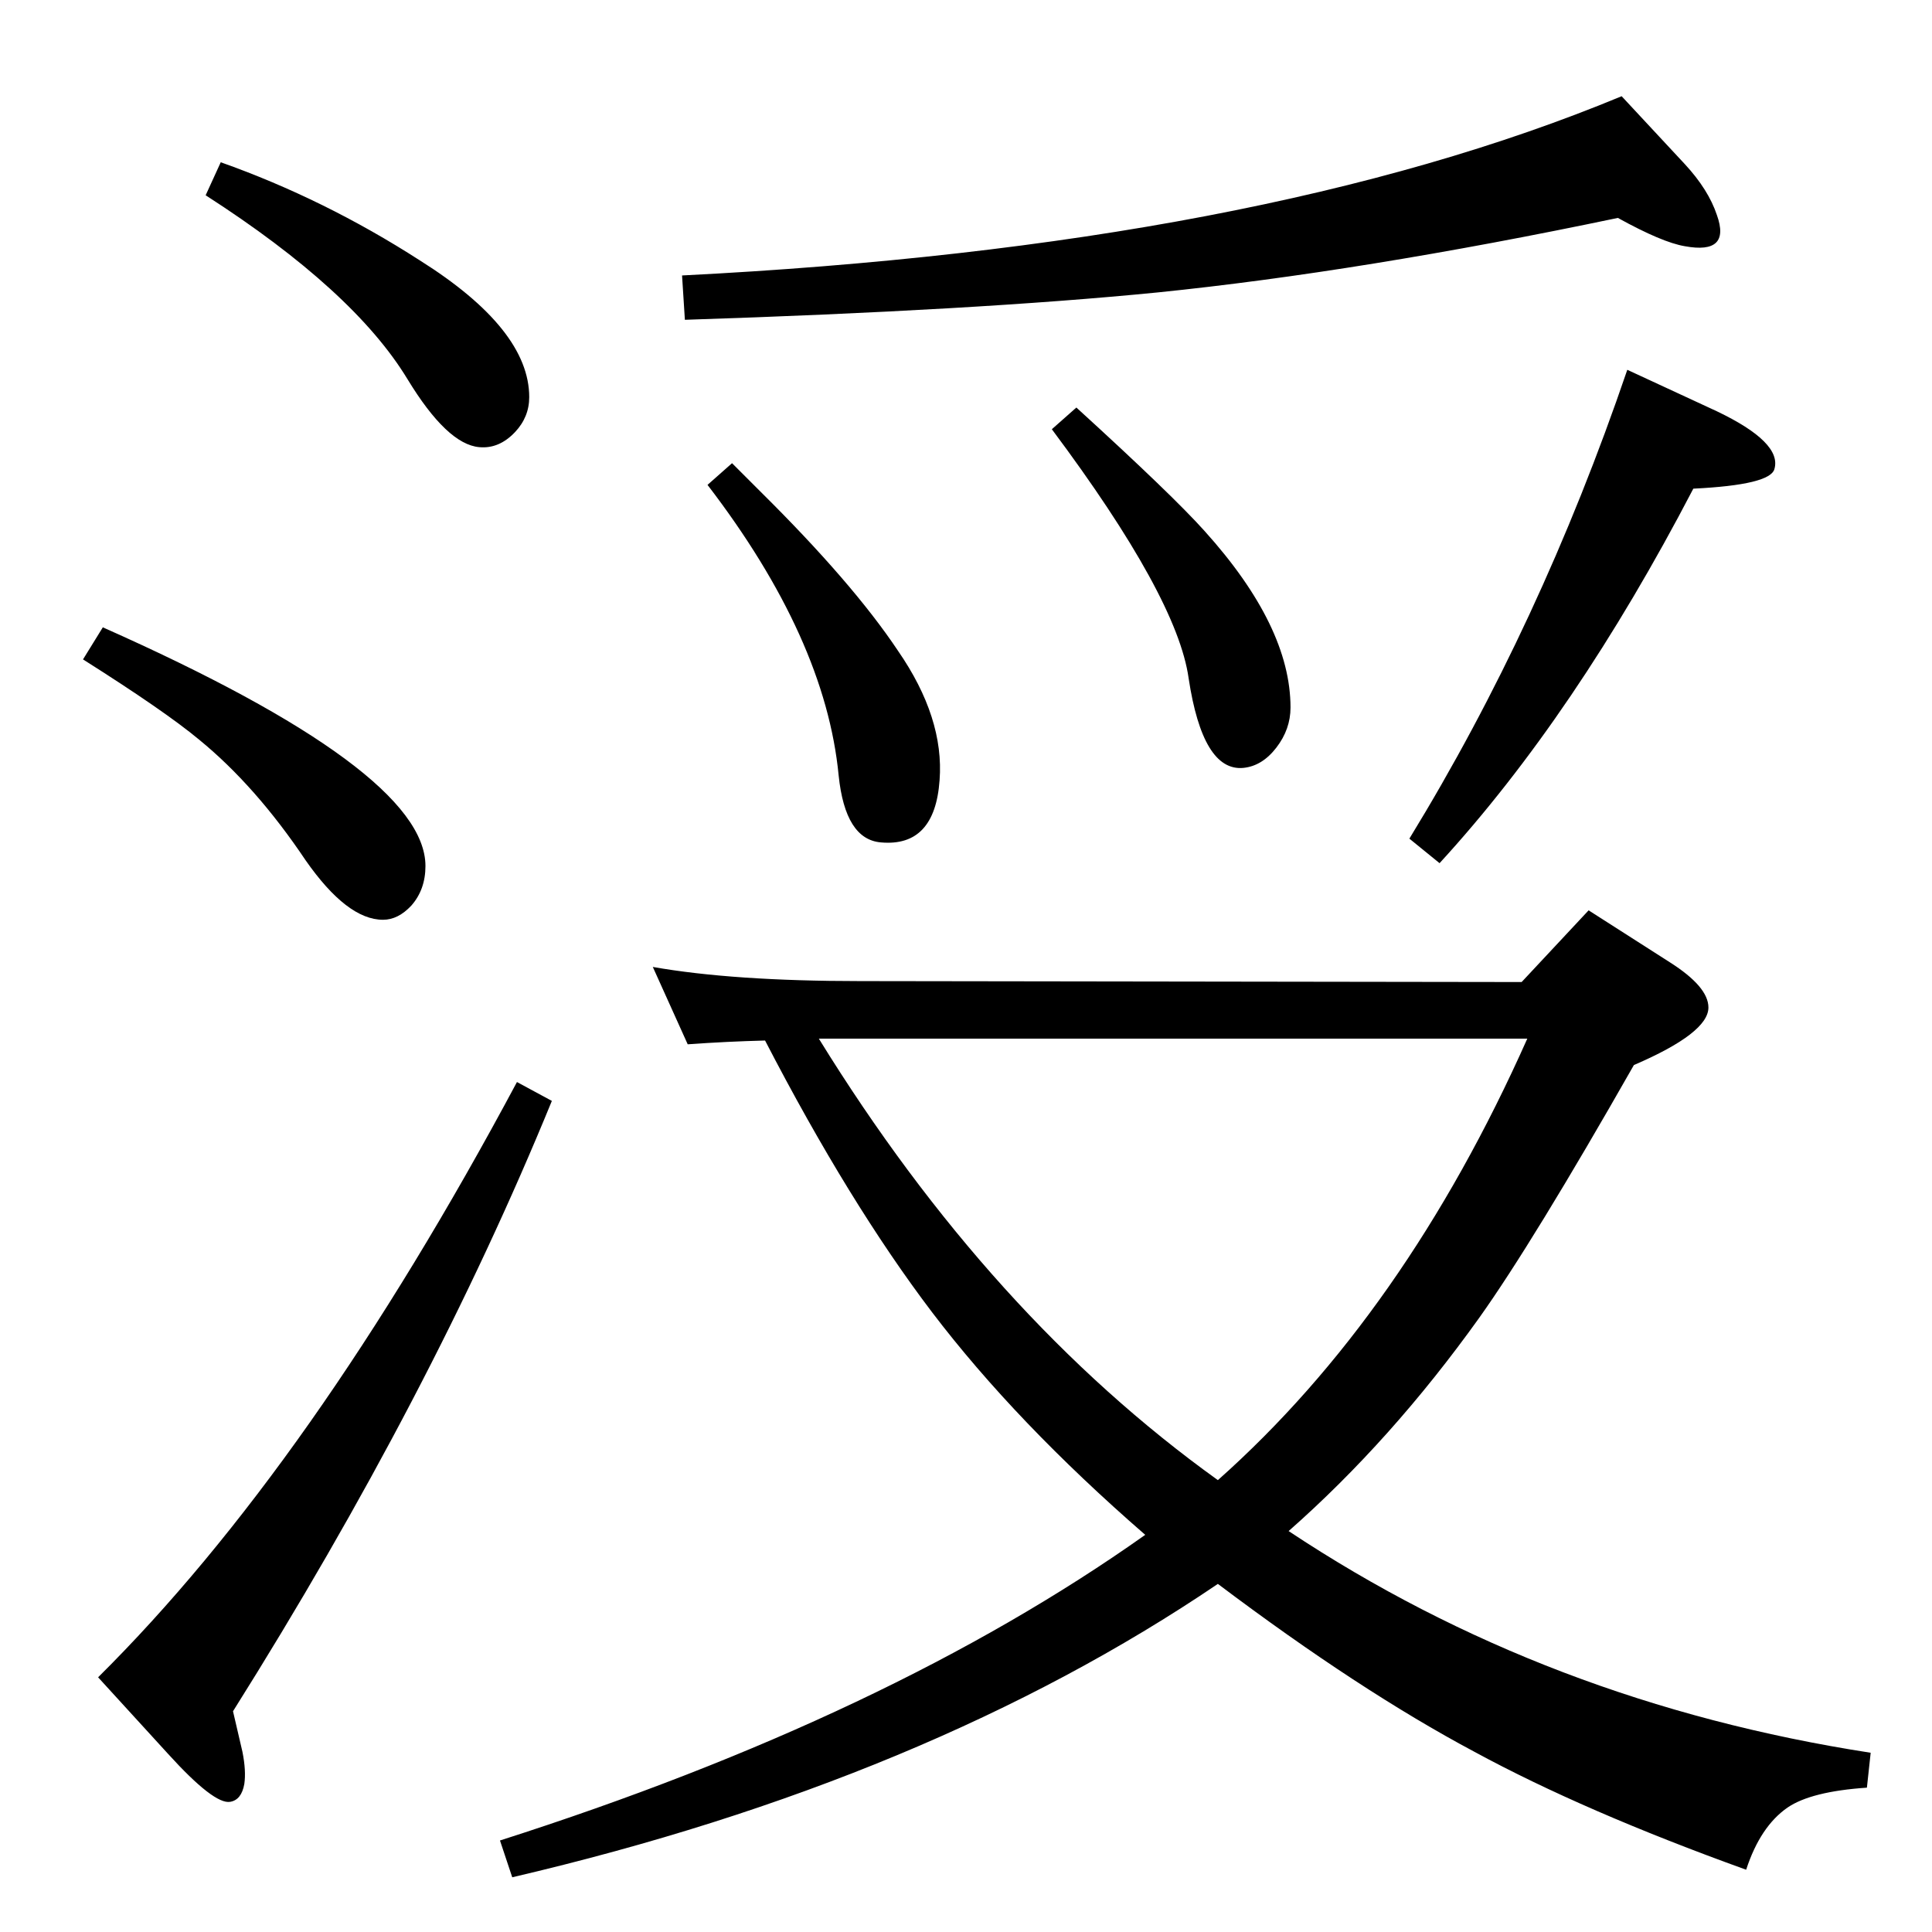 <?xml version="1.0" standalone="no"?>
<!DOCTYPE svg PUBLIC "-//W3C//DTD SVG 1.1//EN" "http://www.w3.org/Graphics/SVG/1.1/DTD/svg11.dtd" >
<svg xmlns="http://www.w3.org/2000/svg" xmlns:xlink="http://www.w3.org/1999/xlink" version="1.1" viewBox="0 0 2048 2048">
  <g transform="matrix(1 0 0 -1 0 2048)">
   <path fill="currentColor"
d="M1725 1656l95 -44q69 -33 61 -61q-4 -17 -86 -21q-125 -240 -269 -397l-32 26q139 227 231 497zM1715 1817q-272 -57 -488 -79q-192 -19 -501 -29l-3 47q613 31 996 190l67 -72q25 -27 34 -54q15 -42 -34 -33q-24 4 -71 30zM692 1023q85 -15 220 -15l701 -1l71 76l86 -55
q41 -26 41 -48q0 -27 -79 -61q-107 -188 -164 -268q-93 -130 -202 -226q274 -182 617 -235l-4 -37q-59 -4 -84 -21q-29 -20 -44 -66q-172 62 -288 125q-122 65 -272 178q-307 -208 -748 -311l-13 39q413 132 684 324q-137 119 -226 236q-88 116 -177 288q-40 -1 -82 -4z
M868 947q182 -295 423 -468q198 176 328 468h-751zM548 901l37 -20q-128 -313 -338 -647l10 -43q4 -20 2 -34q-3 -17 -15 -19q-17 -3 -66 51l-74 81q227 225 444 631zM109 1383q342 -152 342 -253q0 -25 -15 -42q-14 -15 -30 -15q-38 0 -82 63q-53 79 -113 128
q-36 30 -123 85zM234 1876q110 -39 211 -104q116 -73 116 -145q0 -21 -15 -37q-17 -18 -38 -16q-34 3 -76 72q-57 94 -214 195zM776 1557l30 -30q98 -97 146 -169q49 -71 44 -137q-5 -71 -62 -66q-38 3 -45 71q-14 145 -139 308zM1141 1616q102 -93 136 -131
q91 -101 91 -187q0 -23 -15 -42.5t-35 -21.5q-43 -4 -58 95q-12 86 -145 264z" />
  </g>

</svg>
